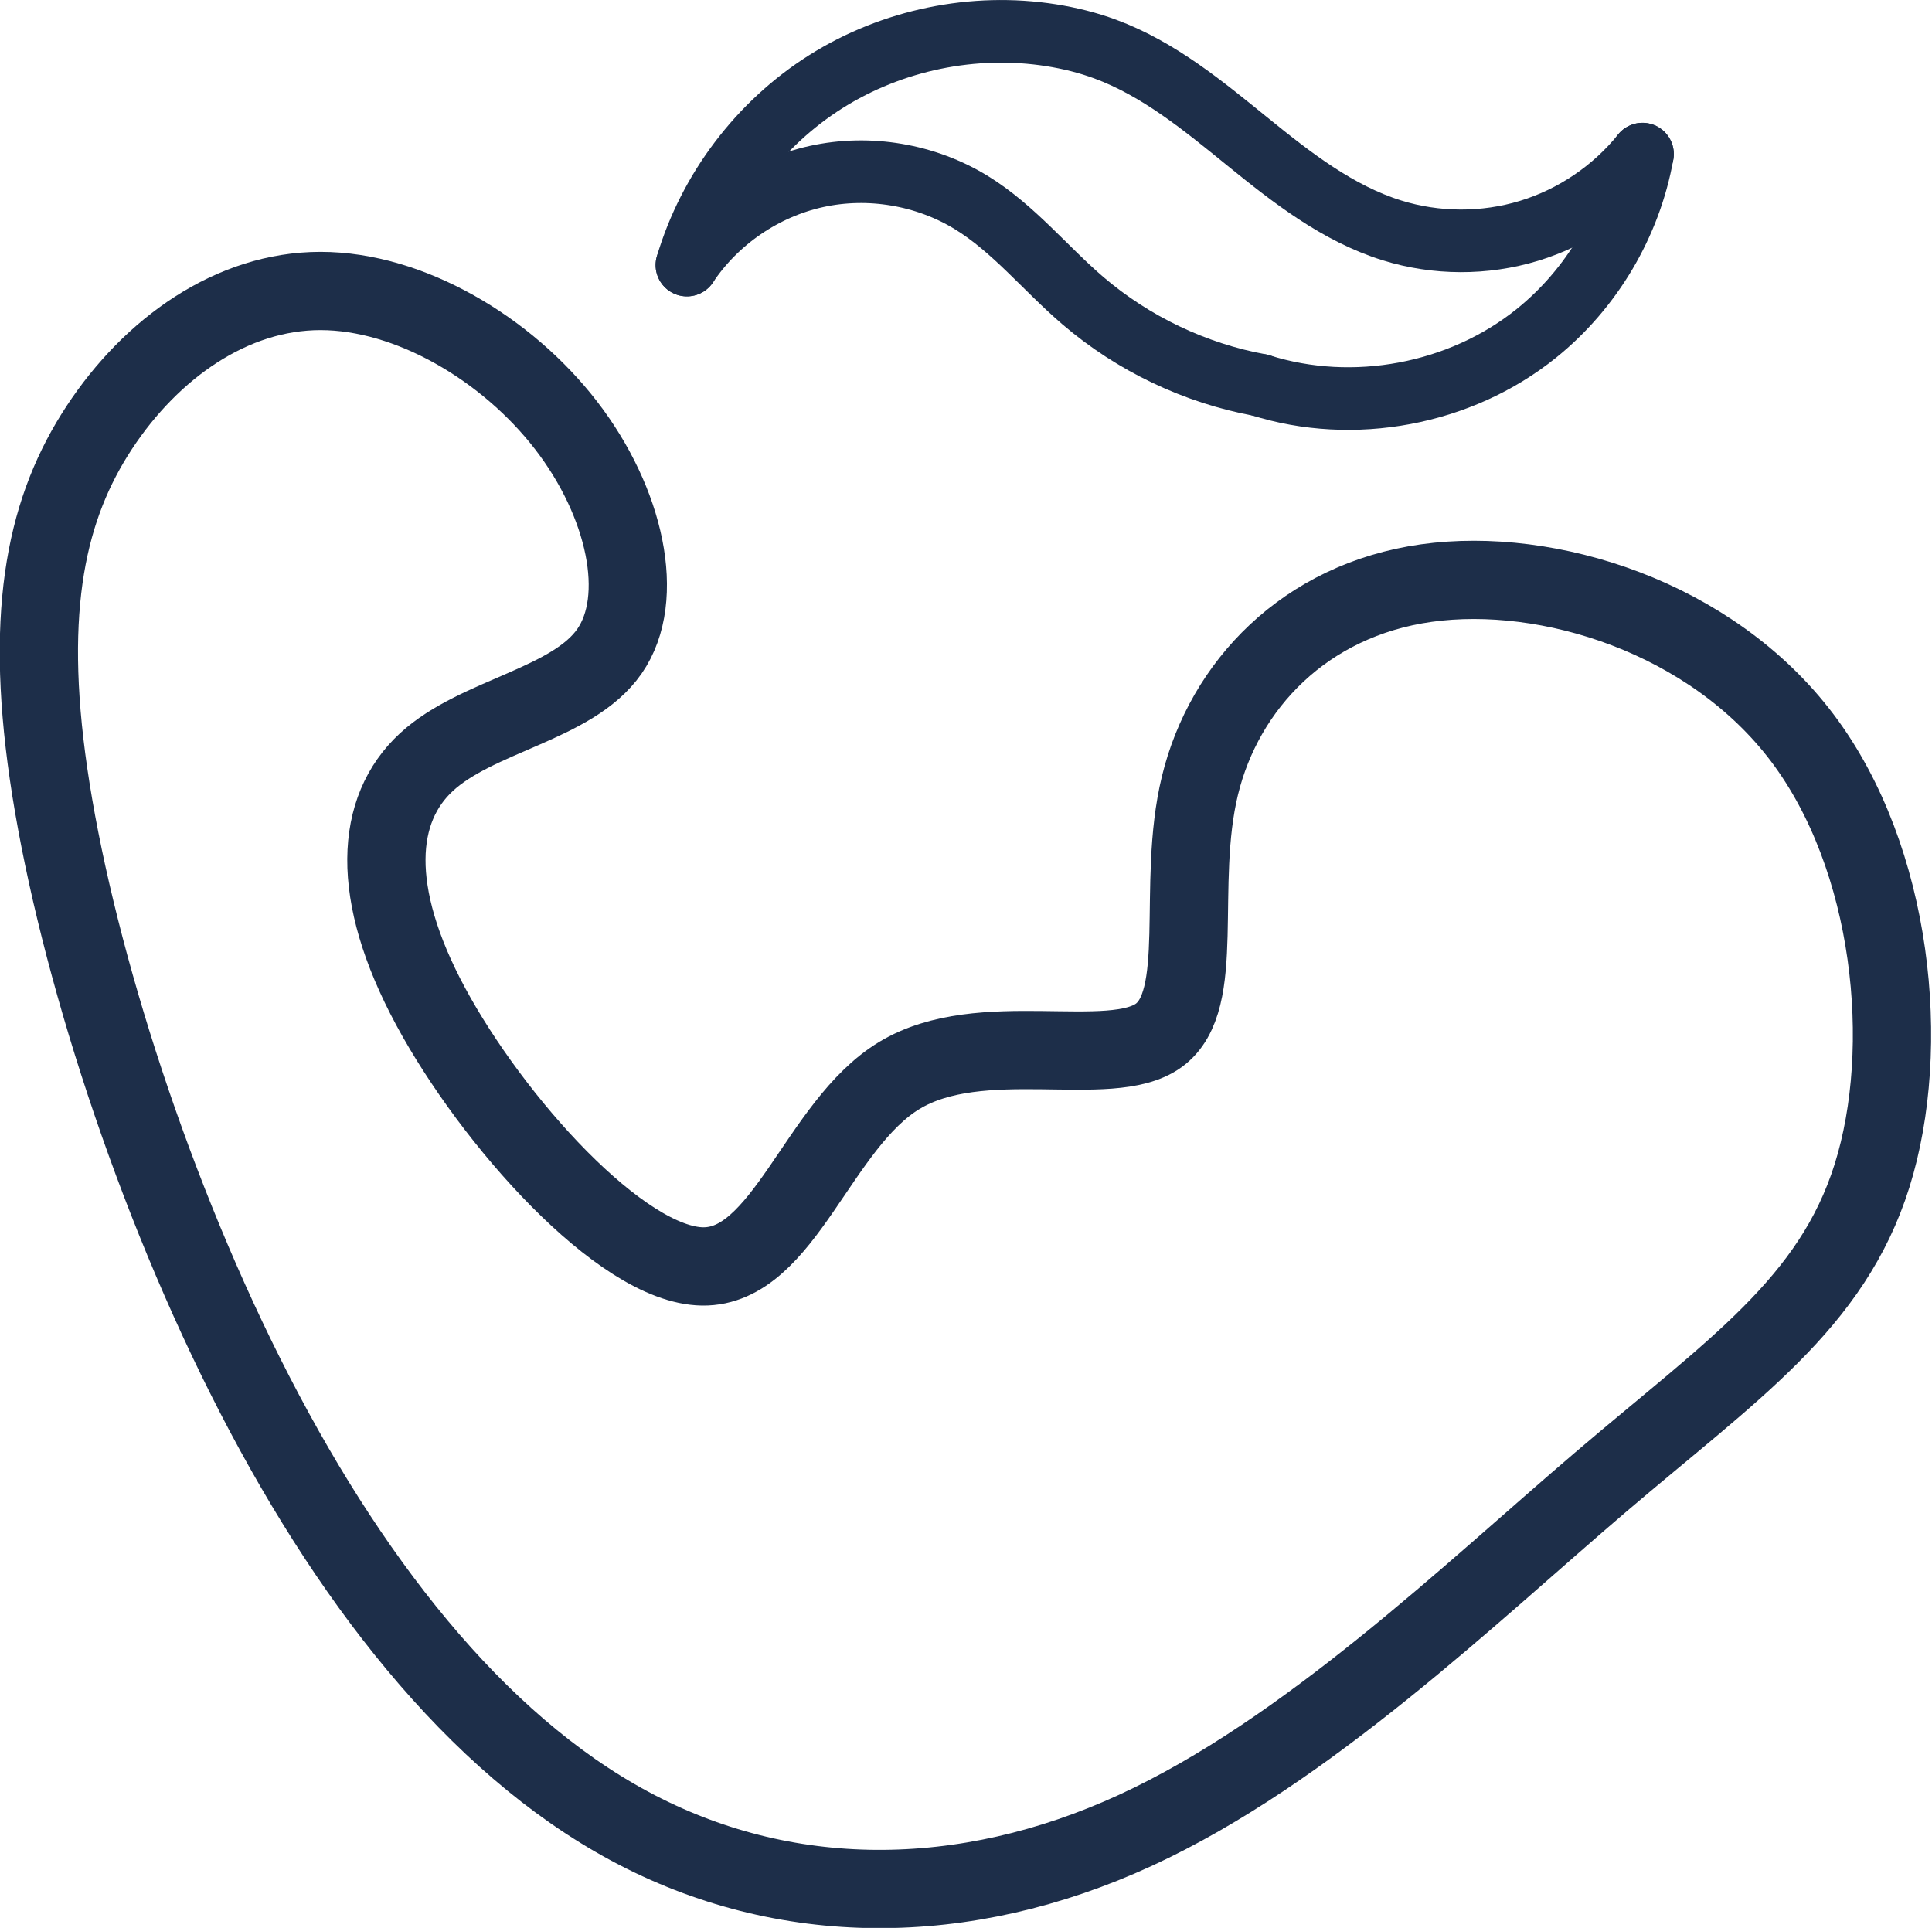 <?xml version="1.0" encoding="UTF-8" standalone="no"?>
<!-- Created with Inkscape (http://www.inkscape.org/) -->

<svg
   width="61.713mm"
   height="61.586mm"
   viewBox="0 0 61.713 61.586"
   version="1.1"
   id="svg3656"
   inkscape:version="1.2.1 (9c6d41e410, 2022-07-14)"
   sodipodi:docname="lienzo-iconos-web.svg"
   xml:space="preserve"
   xmlns:inkscape="http://www.inkscape.org/namespaces/inkscape"
   xmlns:sodipodi="http://sodipodi.sourceforge.net/DTD/sodipodi-0.dtd"
   xmlns="http://www.w3.org/2000/svg"
   xmlns:svg="http://www.w3.org/2000/svg"><sodipodi:namedview
     id="namedview3658"
     pagecolor="#ffffff"
     bordercolor="#000000"
     borderopacity="0.25"
     inkscape:showpageshadow="2"
     inkscape:pageopacity="0.0"
     inkscape:pagecheckerboard="0"
     inkscape:deskcolor="#d1d1d1"
     inkscape:document-units="mm"
     showgrid="false"
     inkscape:zoom="1.5376122"
     inkscape:cx="361.27444"
     inkscape:cy="250.38823"
     inkscape:window-width="1920"
     inkscape:window-height="1017"
     inkscape:window-x="-8"
     inkscape:window-y="-8"
     inkscape:window-maximized="1"
     inkscape:current-layer="layer1"
     showguides="false" /><defs
     id="defs3653"><inkscape:path-effect
       effect="spiro"
       id="path-effect14587"
       is_visible="true"
       lpeversion="1" /><inkscape:path-effect
       effect="spiro"
       id="path-effect14579"
       is_visible="true"
       lpeversion="1" /><inkscape:path-effect
       effect="spiro"
       id="path-effect14571"
       is_visible="true"
       lpeversion="1" /><inkscape:path-effect
       effect="bspline"
       id="path-effect12377"
       is_visible="true"
       lpeversion="1"
       weight="33.333"
       steps="2"
       helper_size="0"
       apply_no_weight="true"
       apply_with_weight="true"
       only_selected="false" /></defs><path
     style="opacity:1;fill:none;fill-opacity:1;stroke:#1d2e49;stroke-width:2.5;stroke-linecap:round;stroke-dasharray:none;stroke-opacity:1;stop-color:#000000"
     d="M 1.551,24.722 C 2.329,30.069 4.627,37.562 7.839,43.964 11.051,50.367 15.175,55.679 20.111,58.335 c 4.936,2.656 10.682,2.656 16.158,0.135 5.476,-2.52 10.682,-7.56 14.874,-11.136 4.192,-3.576 7.37,-5.687 8.654,-9.773 1.284,-4.086 0.676,-10.148 -2.231,-13.996 -2.907,-3.849 -8.112,-5.483 -12.001,-4.939 -3.888,0.545 -6.457,3.269 -7.235,6.465 -0.777,3.196 0.237,6.863 -1.318,7.986 -1.555,1.123 -5.679,-0.296 -8.282,1.277 -2.604,1.572 -3.686,6.136 -6.288,6.102 -2.602,-0.034 -6.726,-4.665 -8.688,-8.309 -1.961,-3.644 -1.758,-6.3 -0.135,-7.799 1.623,-1.499 4.666,-1.84 5.848,-3.542 1.183,-1.702 0.507,-4.767 -1.386,-7.219 C 16.19,11.134 13.08,9.295 10.239,9.295 7.399,9.294 4.83,11.133 3.173,13.654 1.517,16.174 0.773,19.375 1.551,24.722 Z"
     id="path12375"
     inkscape:path-effect="#path-effect12377"
     inkscape:original-d="m 0.02954619,22.575779 c 2.29999001,7.49346 4.59875001,14.98569 6.89620001,22.47664 4.1255598,5.314017 8.2496598,10.626567 12.3726298,15.937987 5.74815,10e-4 11.4949,10e-4 17.24046,0 5.20731,-5.03906 10.41315,-10.07916 15.61787,-15.120637 3.17894,-2.11023 6.35657,-4.22164 9.53297,-6.33434 -0.60724,-6.06076 -1.21575,-12.12251 -1.82548,-18.18564 -5.20481,-1.63344 -10.41065,-3.26806 -15.61782,-4.90397 -2.56799,2.72572 -5.1371,5.45011 -7.70754,8.17331 1.01541,3.66796 2.02954,7.33458 3.04245,10.99997 -4.12302,-1.41779 -8.24716,-2.83672 -12.37259,-4.25699 -1.08052,4.56478 -2.16226,9.12814 -3.24528,13.69031 -4.12302,-4.63038 -8.24712,-9.26185 -12.37258,-13.89465 0.20415,-2.65508 0.40689,-5.31141 0.60851,-7.96897 3.04372,-0.33914 6.08612,-0.67985 9.12729,-1.02165 -0.67484,-3.06382 -1.35096,-6.12877 -2.02826,-9.19501 -3.10889,-1.83778 -6.2189,-3.6767397 -9.3301898,-5.5169897 -2.56793,1.84029 -5.13705,3.6792597 -7.70749,5.5169897 -0.74251,3.20256 -1.48619001,6.40369 -2.23115001,9.60364 z" /><path
     style="opacity:1;fill:none;fill-opacity:1;stroke:#1d2e49;stroke-width:2;stroke-linecap:round;stroke-dasharray:none;stroke-opacity:1;stop-color:#000000"
     d="m 21.942,8.467 c 0.712,-2.4 2.319,-4.522 4.436,-5.858 2.117,-1.336 4.724,-1.874 7.197,-1.484 0.589,0.093 1.17,0.236 1.73,0.443 1.704,0.629 3.135,1.813 4.545,2.957 1.41,1.144 2.879,2.294 4.612,2.834 1.414,0.441 2.961,0.446 4.377,0.015 1.417,-0.431 2.698,-1.298 3.627,-2.452"
     id="path14569"
     inkscape:original-d="m 21.941516,8.4670273 c 13.36251,-6.899073 7.75534,-4.894638 11.63291,-7.342059 3.87756,-2.447422 1.15319,0.295438 1.72967,0.443055 0.57648,0.147616 6.10481,3.860979 9.1571,5.791365 3.05229,1.930387 5.33606,-1.624467 8.00398,-2.436804"
     inkscape:path-effect="#path-effect14571" /><path
     style="opacity:1;fill:none;fill-opacity:1;stroke:#1d2e49;stroke-width:2;stroke-linecap:round;stroke-dasharray:none;stroke-opacity:1;stop-color:#000000"
     d="m 52.465,4.923 c -0.397,2.232 -1.625,4.306 -3.392,5.728 -2.426,1.953 -5.849,2.595 -8.818,1.653"
     id="path14577"
     inkscape:original-d="m 52.465176,4.9225723 c -1.13043,1.90943 -2.26094,3.818792 -3.39151,5.7280837 -1.13058,1.909293 -5.87857,1.102088 -8.81796,1.653029"
     inkscape:path-effect="#path-effect14579" /><path
     style="opacity:1;fill:none;fill-opacity:1;stroke:#1d2e49;stroke-width:2;stroke-linecap:round;stroke-dasharray:none;stroke-opacity:1;stop-color:#000000"
     d="M 40.256,12.304 C 38.175,11.923 36.199,10.982 34.592,9.606 33.389,8.576 32.38,7.303 31.031,6.473 29.57,5.576 27.758,5.269 26.084,5.637 24.41,6.004 22.892,7.041 21.942,8.467"
     id="path14585"
     inkscape:original-d="m 40.255706,12.303685 c -1.88787,-0.899056 -3.77581,-1.79818 -5.66383,-2.6973727 -1.88801,-0.899194 -2.37399,-2.088621 -3.56109,-3.133034 -1.18711,-1.044414 -6.05944,1.329234 -9.08927,1.993749"
     inkscape:path-effect="#path-effect14587" /></svg>
